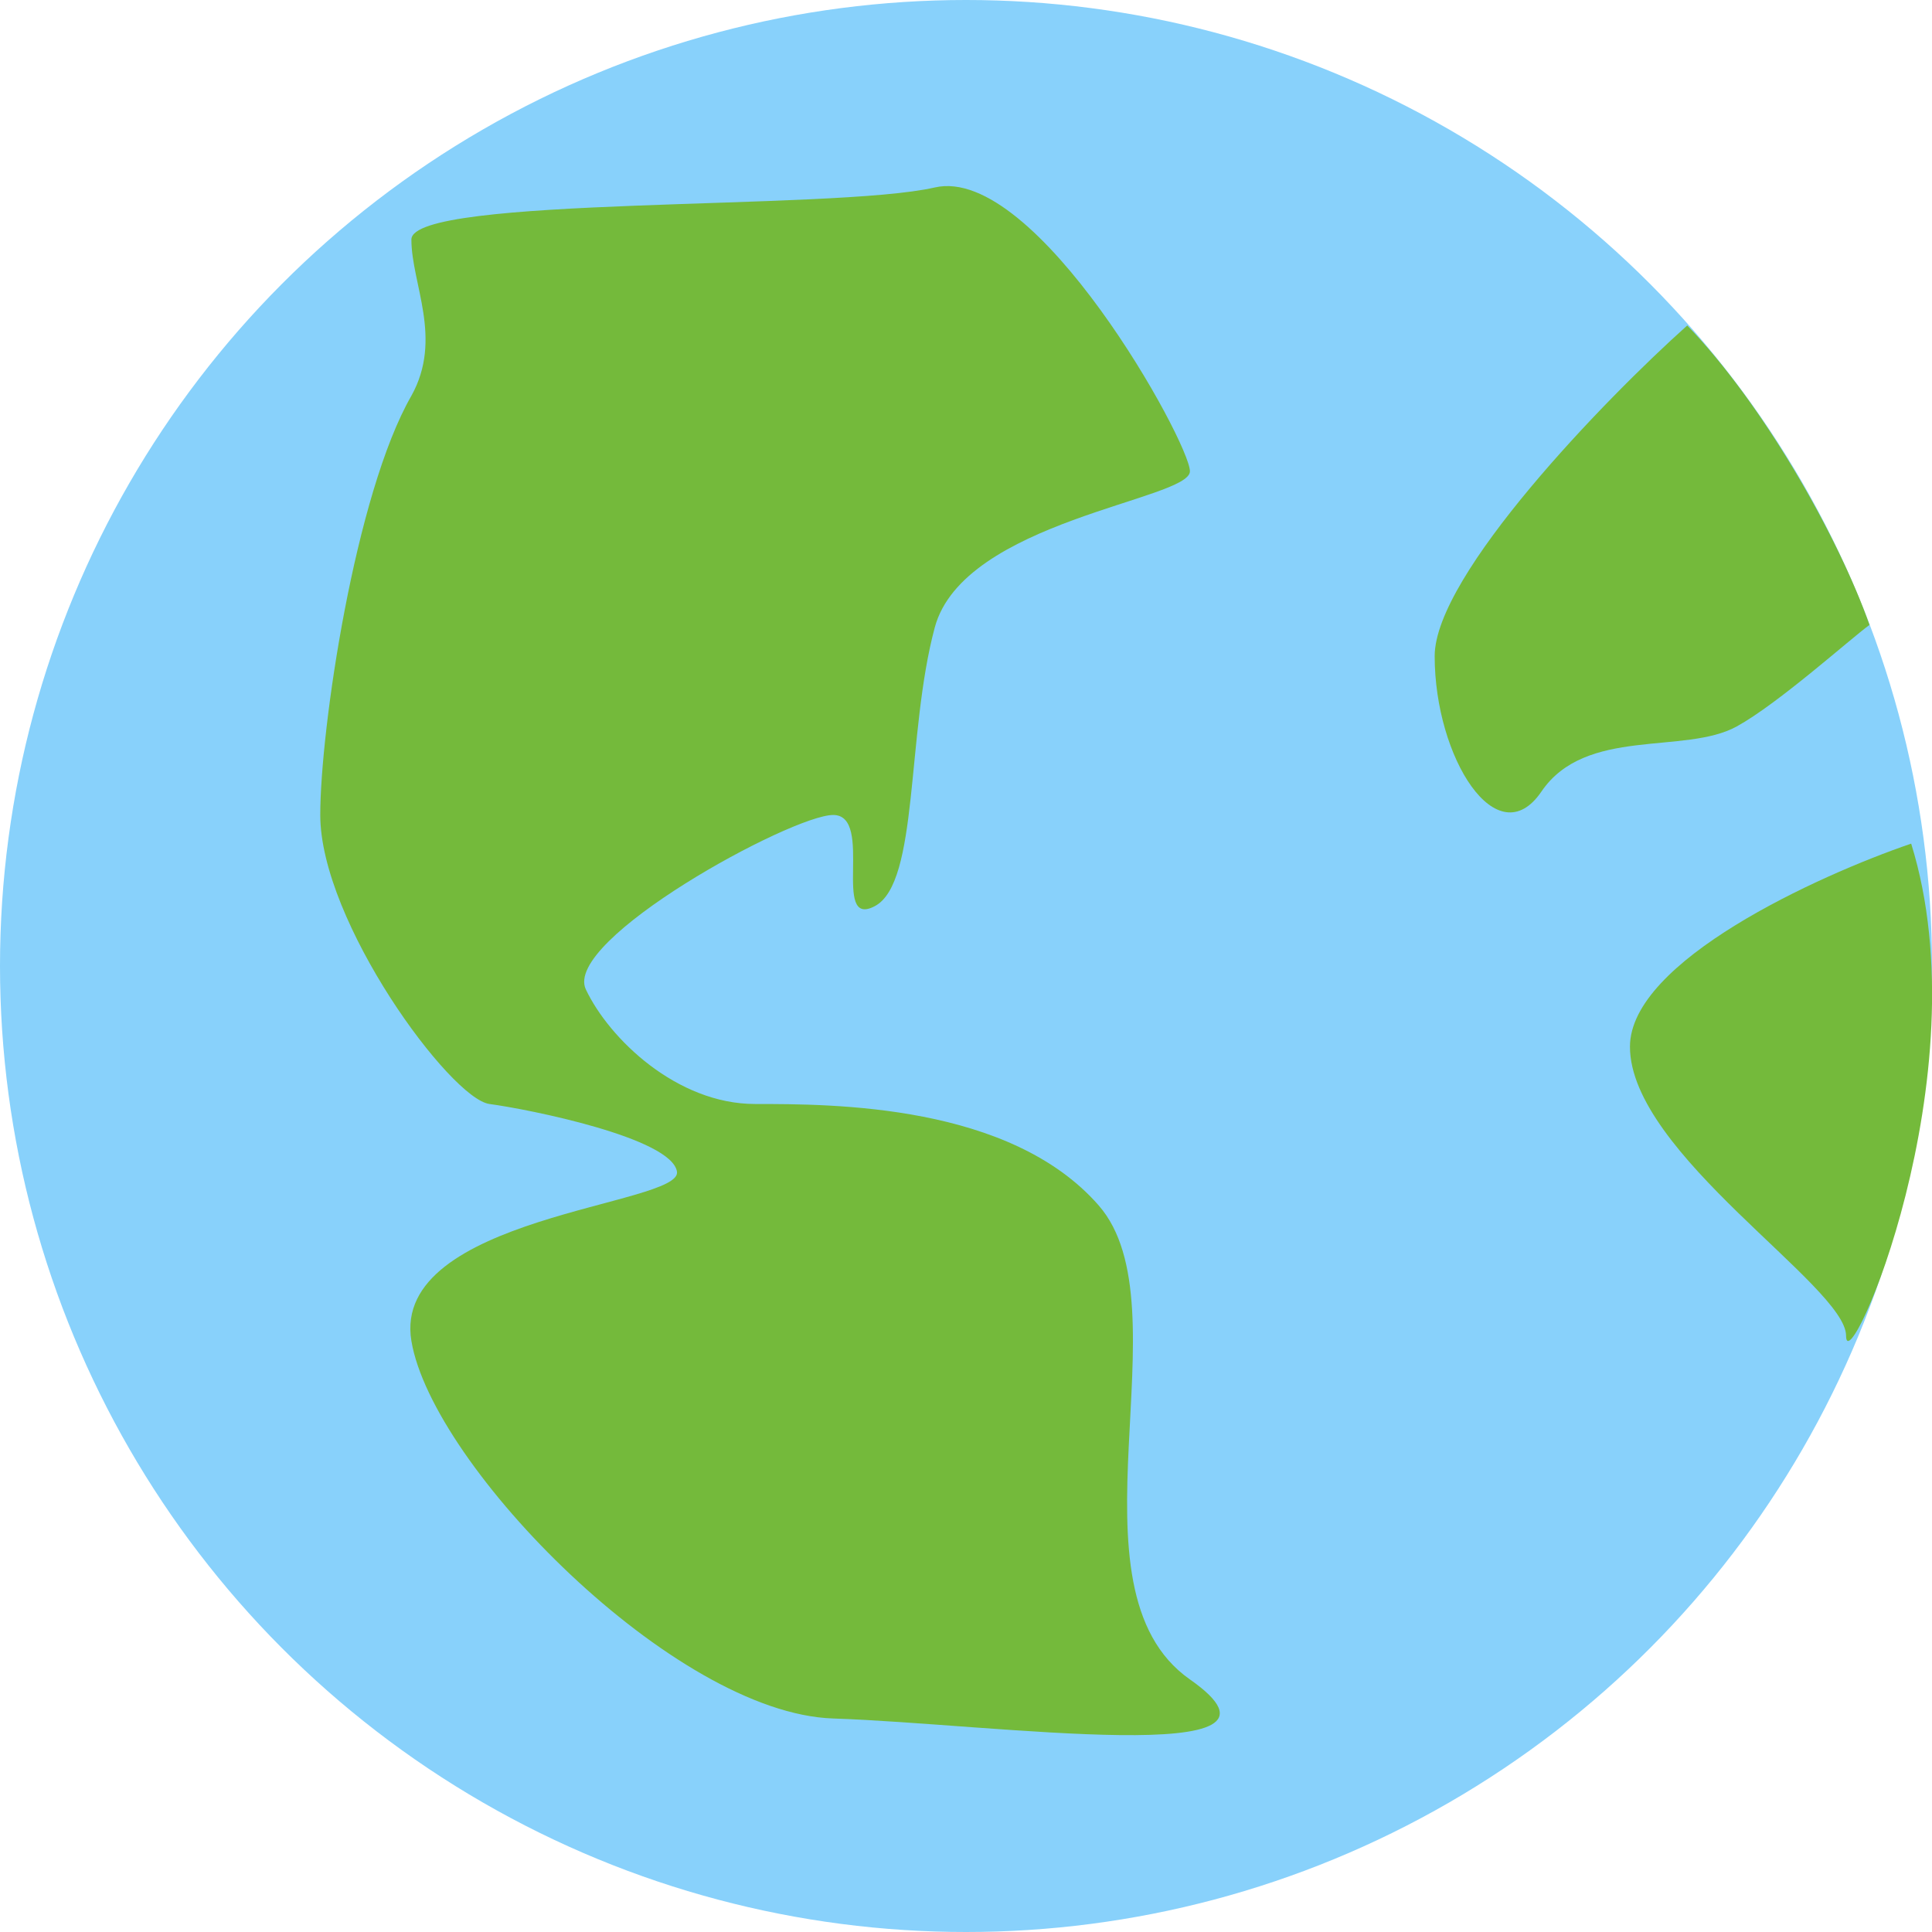<svg width="371" height="371" viewBox="0 0 371 371" fill="none" xmlns="http://www.w3.org/2000/svg">
<g clip-path="url(#clip0)">
<circle cx="185.5" cy="185.5" r="185.5" fill="#88D1FB"/>
<path d="M61.5 156.5C61.5 140.1 68.167 94.833 79 76C85.113 65 79 54.5 79 46C79 37.5 160 40.5 179.5 36C199 31.5 228.5 85 228.5 90.5C228.5 96 185 100 179.5 120.5C174 141 176.5 169.5 168 174C159.5 178.5 168 156.5 160 156.5C152 156.5 108 180.5 112.5 190C117 199.5 130 212 145 212C160 212 194 212 211 231.5C228 251 203.5 305 228.5 322.5C253.5 340 190.5 331 160 330C129.5 329 83 281.5 79 257.5C75 233.5 131 231.5 130 225C129 218.5 101.5 213 94 212C86.5 211 61.5 177 61.5 156.5Z" fill="#74BA3B"/>
<path d="M275.5 126C275.5 110.4 308.333 76.5 324 62.5C338.5 77.5 353 103 359 120C355.333 122.667 341.5 135.1 333.5 139.5C323.5 145 304.5 139.5 296 152C287.5 164.5 275.5 145.5 275.5 126Z" fill="#74BA3B"/>
<path d="M313 201C313 184.6 349 168.167 367 162C380.829 206.5 354.5 266 354.5 256.5C354.5 247 313 221.5 313 201Z" fill="#74BA3B"/>
</g>
<defs>
<clipPath id="clip0">
<rect width="371" height="371" fill="white"/>
</clipPath>
</defs>
</svg>
